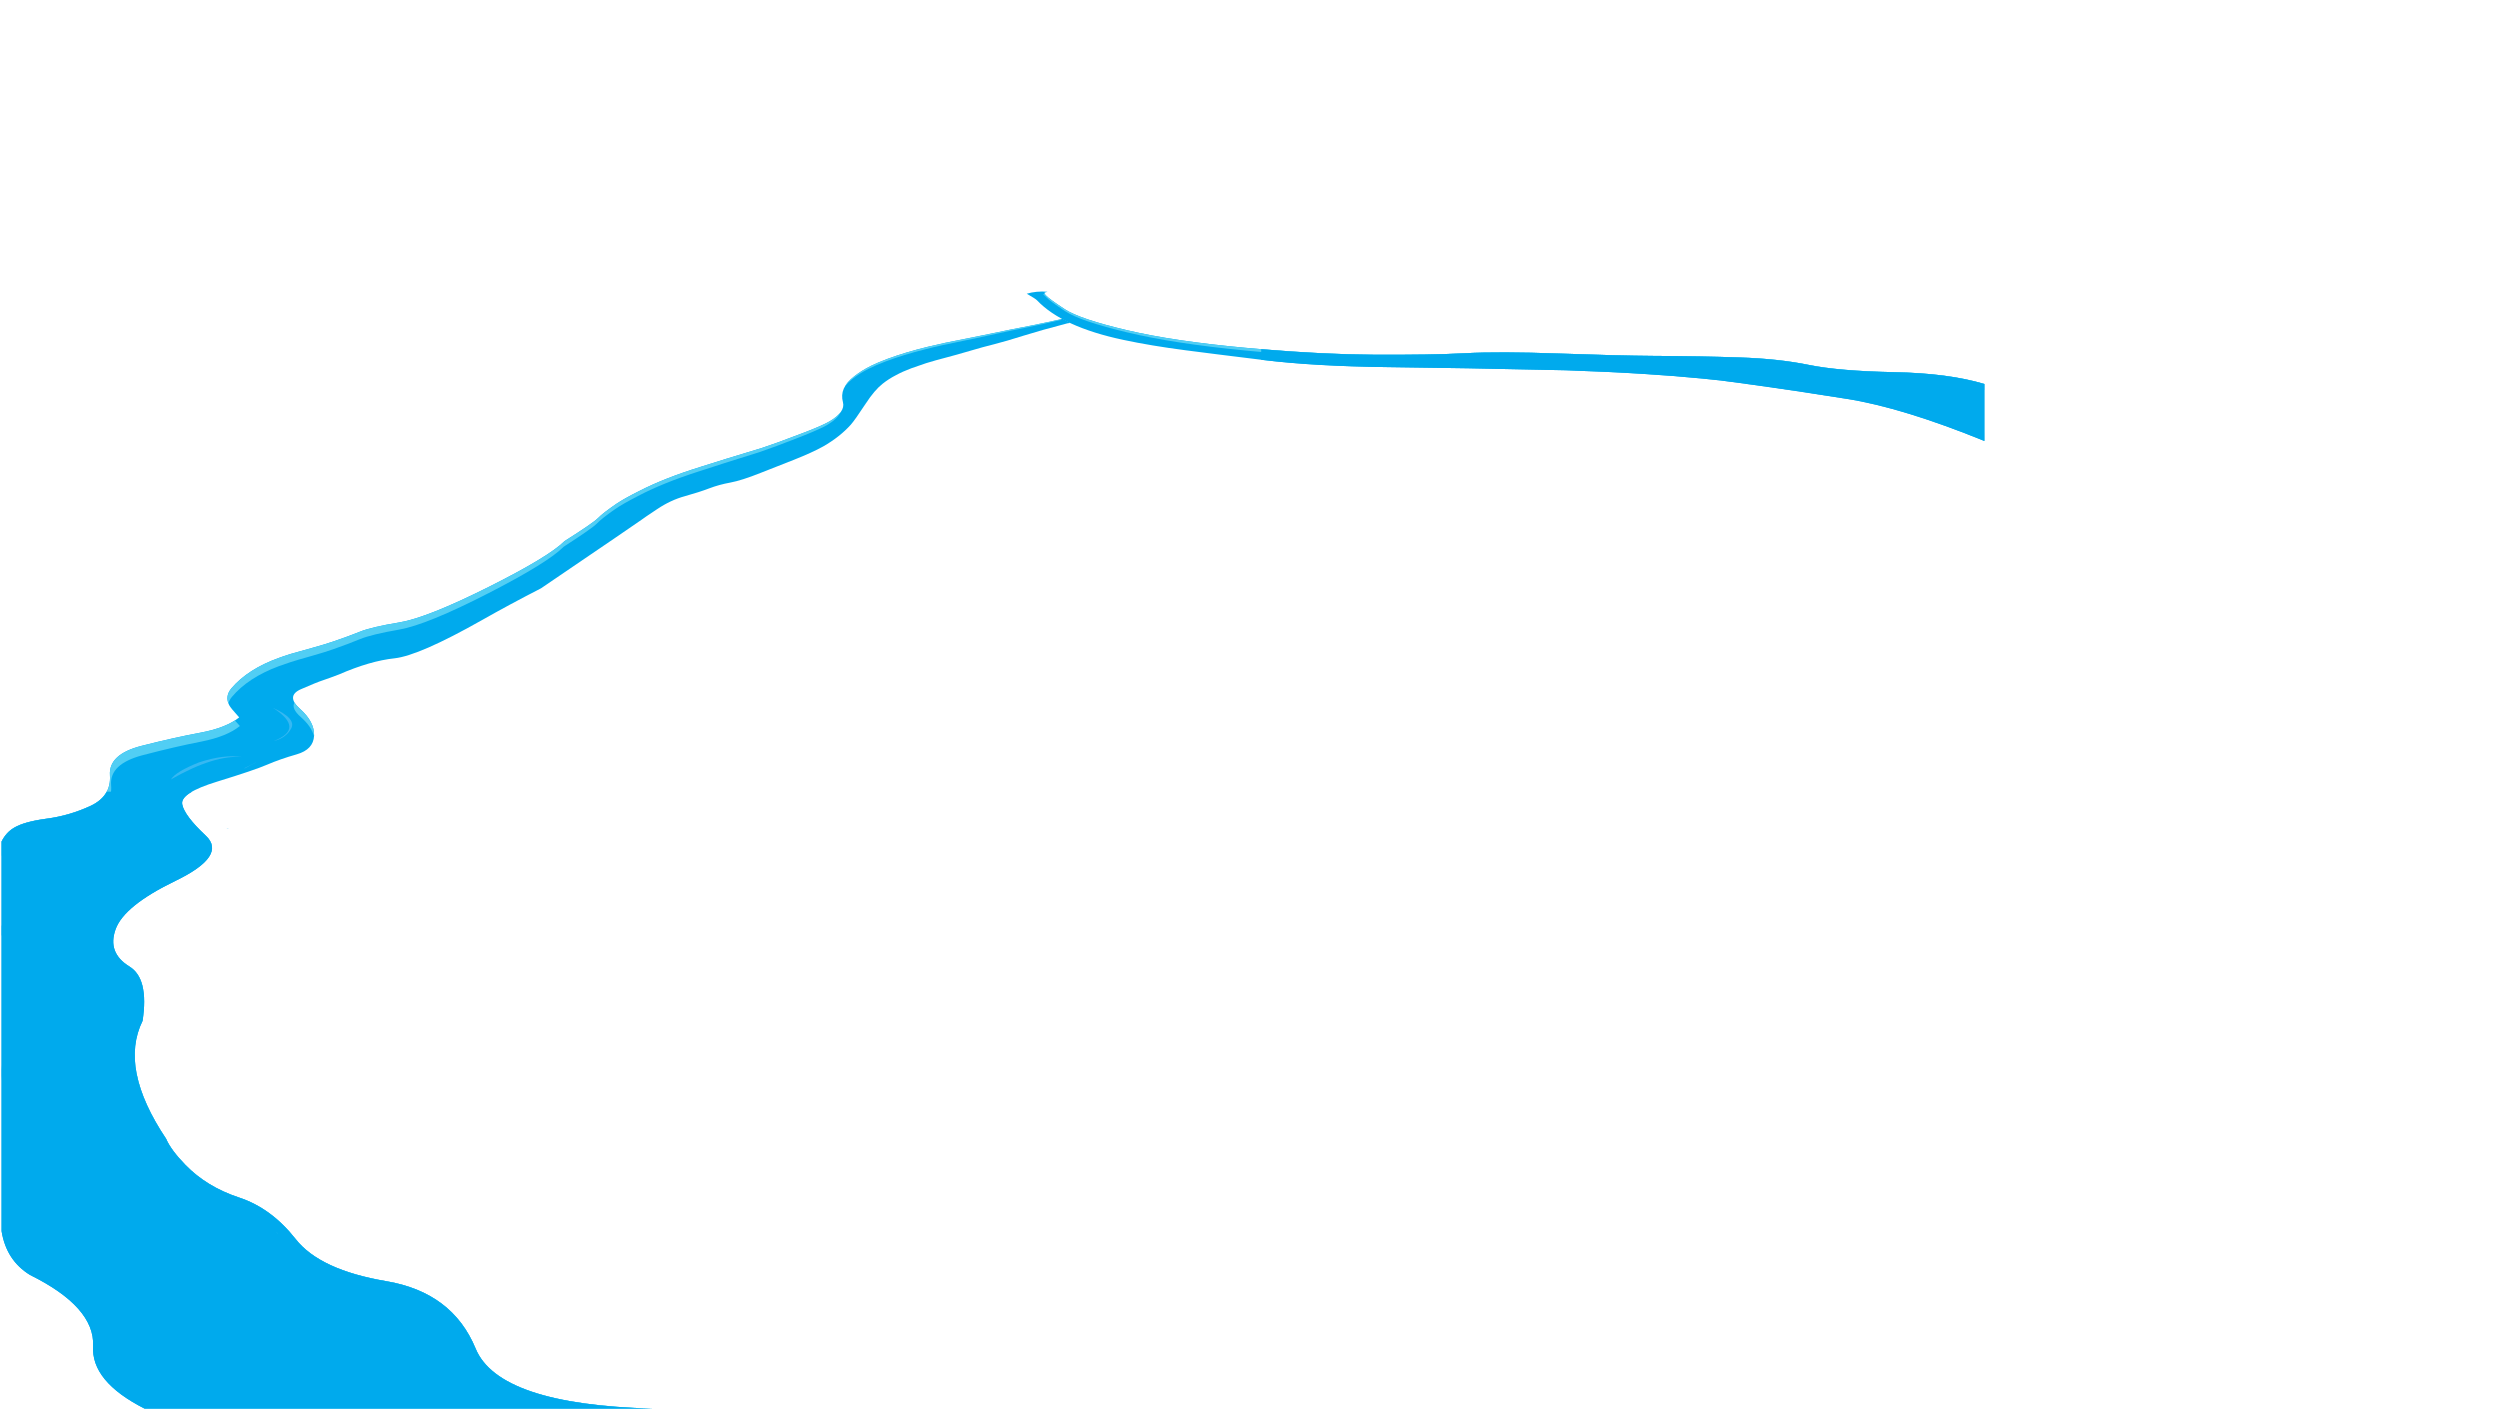 <?xml version="1.0" encoding="utf-8"?>
<!-- Generator: Adobe Illustrator 15.0.0, SVG Export Plug-In . SVG Version: 6.00 Build 0)  -->
<!DOCTYPE svg PUBLIC "-//W3C//DTD SVG 1.1//EN" "http://www.w3.org/Graphics/SVG/1.1/DTD/svg11.dtd">
<svg version="1.1" id="Selected_Items" xmlns="http://www.w3.org/2000/svg" xmlns:xlink="http://www.w3.org/1999/xlink" x="0px"
	 y="0px" width="1584px" height="893px" viewBox="0 0 1584 893" enable-background="new 0 0 1584 893" xml:space="preserve">
<g id="plum_x5F_creek">
	<path id="stream_flow" fill="#00AAED" d="M678.05,204.6l-1.899,0.3c-11.134,2.9-20.367,5.5-27.7,7.8
		c-7.367,2.333-13.483,4.117-18.351,5.35c-4.866,1.2-10.1,2.633-15.699,4.3c-5.634,1.667-10.634,3.066-15,4.2
		c-4.4,1.133-8.601,2.317-12.601,3.55c-4.133,1.367-7.267,2.45-9.399,3.25c-3.667,1.367-6.9,2.816-9.7,4.35
		c-3.067,1.566-5.917,3.4-8.55,5.5c-3.4,2.7-6.917,6.833-10.551,12.4c-4.6,7-7.767,11.483-9.5,13.45
		c-4.633,5.167-10.467,9.767-17.5,13.8c-4.533,2.533-10.699,5.35-18.5,8.45c-9.399,3.633-16.434,6.4-21.1,8.3
		c-8.1,3.233-14.517,5.283-19.25,6.15c-4.767,0.867-9.25,2.1-13.45,3.7c-4.2,1.6-9.283,3.232-15.25,4.899
		c-6.033,1.634-11.933,4.384-17.7,8.25c-5.767,3.833-9.116,6.117-10.05,6.851c-0.933,0.732-22.1,15.167-63.5,43.3
		c-13.5,6.933-26.033,13.683-37.6,20.25c-26.367,14.9-44.75,22.933-55.15,24.1c-10.4,1.101-22.167,4.518-35.3,10.25
		c-3.733,1.434-7.033,2.634-9.9,3.601c-2.867,0.933-7.567,2.833-14.1,5.7c-6.567,2.866-6.767,7.05-0.6,12.55
		c6.133,5.466,9.083,11.116,8.85,16.95c-0.267,5.833-3.933,9.766-11,11.8c-7.1,2.033-13.35,4.216-18.75,6.55s-15.917,5.9-31.55,10.7
		c-15.7,4.8-23.117,9.583-22.25,14.35c0.833,4.733,5.8,11.366,14.9,19.9c9.1,8.5,2.75,18.033-19.05,28.6
		c-21.8,10.534-34.483,20.784-38.05,30.75c-3.567,9.935-0.667,17.784,8.7,23.55c8.333,5.102,11.133,16.584,8.4,34.45
		c-9.934,20.134-4.967,45.05,14.9,74.75c2,4.667,6.05,10.15,12.15,16.45c9,9.3,20.35,16.217,34.05,20.75
		c13.667,4.5,25.633,13.283,35.9,26.35c10.233,13.033,29.35,21.917,57.35,26.65c27.966,4.733,46.85,18.967,56.65,42.7
		c9.8,23.7,47.316,36.384,112.55,38.05H251.3l-0.1-0.05l0.05,0.05H91.6C68.867,880.967,58,867.7,59,852.7
		c0.667-16.4-12.667-31.366-40-44.9c-10-6.134-16-15.384-18-27.75V533.2c1.9-3.833,4.517-6.733,7.85-8.7
		c4.3-2.6,11.233-4.533,20.8-5.8c9.567-1.268,18.783-3.95,27.65-8.05c8.833-4.135,12.95-10.617,12.35-19.45
		c-0.633-8.866,6.067-15.083,20.1-18.65c14.033-3.565,26.483-6.35,37.35-8.35c10.8-2.034,18.95-5.25,24.45-9.65
		c-3.667-4.033-5.767-6.6-6.3-7.7c-1.933-3.732-1.483-7.3,1.35-10.699c6.967-8.167,17-14.601,30.1-19.301
		c1.667-0.633,4.133-1.467,7.4-2.5c1.9-0.6,6.4-1.866,13.5-3.8c5.533-1.533,10.05-2.899,13.55-4.1c6.467-2.2,12.133-4.284,17-6.25
		c4.867-1.967,13.184-3.917,24.95-5.851c11.733-1.967,30.667-9.5,56.8-22.6c25.3-12.7,41.25-22.35,47.85-28.95
		c11.933-7.533,18.983-12.383,21.15-14.55c2.167-2.2,6.083-5.233,11.75-9.1c3.2-2.167,7.967-4.833,14.3-8
		c10.667-5.5,23.7-10.633,39.1-15.4c8.601-2.767,21.518-6.75,38.75-11.95l10.5-3.65c6.935-2.566,12.784-4.767,17.55-6.6
		c7.167-2.8,12.066-4.983,14.7-6.55c6.768-4,9.617-8.033,8.55-12.1c-0.833-3.066-0.667-5.95,0.5-8.65c1.2-2.7,3.45-5.333,6.75-7.9
		c3.101-2.434,6.634-4.633,10.601-6.6c2.966-1.467,6.533-2.967,10.7-4.5c7.633-2.8,16.066-5.317,25.3-7.55
		c6.033-1.5,14.283-3.25,24.75-5.25c3.366-0.633,8.149-1.6,14.35-2.9c6.567-1.4,11.333-2.383,14.3-2.95c8.133-1.533,15.467-3,22-4.4
		c3.9-0.833,7.217-1.567,9.95-2.2l4.25,2.25L678.05,204.6z M175.35,780.75c0,0.1,0.017,0.2,0.05,0.3l0.6,0.9
		C175.767,781.55,175.55,781.15,175.35,780.75z"/>
	<path id="riparian_zone_2_" fill="#51CEF4" d="M548.6,255.6c-0.833,1.266-1.624,2.45-2.375,3.55c0.333-0.522,0.675-1.056,1.025-1.6
		c1.05-1.648,2.092-3.173,3.125-4.575C549.788,253.812,549.196,254.687,548.6,255.6z M134.275,538.425
		c-0.667-1.165-1.609-2.306-2.825-3.425c-9.167-8.434-14.184-15-15.05-19.7c-0.152-0.776-0.085-1.561,0.2-2.35
		c2.075,4.35,6.658,9.85,13.75,16.5C133.424,532.321,134.732,535.312,134.275,538.425z M127.1,464.2
		c9.144-1.722,16.386-4.288,21.725-7.7c0.886,1.003,1.944,2.17,3.175,3.5c-5.467,4.434-13.583,7.717-24.35,9.85
		c-10.867,2.102-23.3,4.984-37.3,8.65c-14,3.7-20.65,9.983-19.95,18.85c0.7,8.834-3.35,15.334-12.15,19.5
		c-8.833,4.167-18.033,6.935-27.6,8.302c-9.533,1.333-16.45,3.333-20.75,6c-2.62,1.561-5.586,5.311-8.9,11.25v-9.2
		c1.9-3.833,4.517-6.733,7.85-8.7c4.3-2.6,11.233-4.533,20.8-5.8c9.567-1.268,18.783-3.95,27.65-8.05
		c8.833-4.135,12.95-10.617,12.35-19.45c-0.633-8.866,6.067-15.083,20.1-18.65S116.233,466.2,127.1,464.2z M190.15,449.2
		c6.133,5.466,9.083,11.116,8.85,16.95c-0.004,0.098-0.013,0.196-0.025,0.3c-1.126-4.169-3.935-8.218-8.425-12.15
		c-4.103-3.617-5.419-6.676-3.95-9.175C187.345,446.395,188.528,447.754,190.15,449.2z M175.35,780.75c0,0.1,0.017,0.2,0.05,0.3
		l0.6,0.9C175.767,781.55,175.55,781.15,175.35,780.75z M110.35,744.95c-6.167-6.268-10.267-11.717-12.3-16.352
		c-8.455-12.413-12.263-28.413-11.425-48c2.487,12.455,8.695,26.105,18.625,40.95c2,4.667,6.05,10.15,12.15,16.45
		c9,9.3,20.35,16.217,34.05,20.75c13.667,4.5,25.633,13.283,35.9,26.35c10.233,13.033,29.35,21.917,57.35,26.65
		c27.966,4.733,46.85,18.967,56.65,42.7c9.8,23.7,47.316,36.384,112.55,38.05h-58.775c-33.006-5.58-52.948-16.496-59.825-32.75
		c-10-23.633-29-37.7-57-42.2c-28.066-4.466-47.267-13.183-57.6-26.148c-10.367-12.968-22.417-21.635-36.15-26
		C130.817,760.967,119.417,754.15,110.35,744.95z M90.575,625.975c-1.596-3.325-3.854-5.866-6.775-7.625
		c-6.356-3.84-9.773-8.647-10.25-14.425c1.642,3.181,4.441,5.988,8.4,8.425C86.397,615.071,89.272,619.613,90.575,625.975z
		 M168.7,787.45c-0.034-0.102-0.05-0.2-0.05-0.3c0.2,0.398,0.417,0.8,0.65,1.198L168.7,787.45z M524.3,269.15
		c-2.633,1.567-7.517,3.783-14.649,6.65c-4.733,1.9-10.566,4.15-17.5,6.75l-10.45,3.75c-17.2,5.367-30.083,9.467-38.65,12.3
		c-15.367,4.9-28.35,10.15-38.95,15.75c-6.3,3.233-11.05,5.95-14.25,8.15c-5.633,3.9-9.517,6.967-11.65,9.2
		c-2.167,2.167-9.184,7.065-21.05,14.7c-6.533,6.667-22.383,16.467-47.55,29.399c-26,13.333-44.867,21.034-56.6,23.101
		c-11.733,2.032-20.033,4.05-24.9,6.05c-4.833,2-10.483,4.133-16.95,6.399c-3.467,1.233-7.967,2.634-13.5,4.2
		c-7.066,2-11.55,3.317-13.45,3.95c-3.267,1.067-5.733,1.917-7.4,2.55c-13.033,4.833-23,11.351-29.9,19.55
		c-1.087,1.333-1.812,2.692-2.175,4.075c-1.283-3.31-0.658-6.484,1.875-9.524c6.967-8.167,17-14.601,30.1-19.301
		c1.667-0.633,4.133-1.467,7.4-2.5c1.9-0.6,6.4-1.866,13.5-3.8c5.533-1.533,10.05-2.899,13.55-4.1c6.467-2.2,12.133-4.284,17-6.25
		c4.867-1.967,13.184-3.917,24.95-5.851c11.733-1.967,30.667-9.5,56.8-22.6c25.3-12.7,41.25-22.35,47.85-28.95
		c11.933-7.533,18.983-12.383,21.15-14.55c2.167-2.2,6.083-5.233,11.75-9.1c3.2-2.167,7.967-4.833,14.3-8
		c10.667-5.5,23.7-10.633,39.1-15.4c8.601-2.767,21.518-6.75,38.75-11.95l10.5-3.65c6.935-2.566,12.784-4.767,17.55-6.6
		c7.167-2.8,12.066-4.983,14.7-6.55c3.053-1.805,5.312-3.613,6.775-5.425C531.161,264.097,528.486,266.622,524.3,269.15z
		 M671.8,202.35V203l-0.3-0.15c-2.733,0.667-6.05,1.433-9.95,2.3c-6.533,1.434-13.85,2.95-21.95,4.55
		c-2.967,0.6-7.732,1.633-14.3,3.1c-6.167,1.367-10.933,2.367-14.3,3c-10.467,2.1-18.7,3.934-24.7,5.5
		c-9.232,2.3-17.649,4.883-25.25,7.75c-4.167,1.567-7.716,3.1-10.649,4.6c-3.967,2-7.483,4.233-10.551,6.7
		c-1.756,1.398-3.215,2.806-4.375,4.225c1.297-2.113,3.256-4.188,5.875-6.225c3.101-2.434,6.634-4.633,10.601-6.6
		c2.966-1.467,6.533-2.967,10.7-4.5c7.633-2.8,16.066-5.317,25.3-7.55c6.033-1.5,14.283-3.25,24.75-5.25
		c3.366-0.633,8.149-1.6,14.35-2.9c6.567-1.4,11.333-2.383,14.3-2.95c8.133-1.533,15.467-3,22-4.4
		C666.562,203.514,669.379,202.897,671.8,202.35z"/>
	<g id="objects">
		<g>
			<path fill="#4ACBF5" d="M214.1,812.951c-4.491,2.59-10.928,2.933-19.31,1.026l-1.311-0.893c-0.451-1.146,0.096-2.092,1.638-2.836
				c-0.327,0.968-0.123,1.66,0.614,2.076c5.406,2.575,10.676,1.234,15.809-4.02C215.8,809.35,216.652,810.896,214.1,812.951z"/>
		</g>
		<g>
			<path fill="#B7AEA1" d="M207.156,803.693c1.185,0.312,2.36,1.358,3.525,3.143c1.165,1.761,1.829,2.562,1.993,2.406
				c1.472,0.803,1.952,1.738,1.44,2.809c-6.561,2.874-12.785,3.176-18.671,0.902c-0.674-1.805-0.766-3.266-0.276-4.379
				c0.491-1.114,2.116-1.716,4.875-1.806l2.606-2.74C204.489,803.471,205.991,803.359,207.156,803.693z"/>
			<path fill="#AD9D89" d="M207.493,808.039c-0.49,0.135-1.093,0.201-1.809,0.201c-0.715,0-1.318-0.066-1.809-0.201
				c-0.491-0.134-0.736-0.289-0.736-0.468c0-0.18,0.245-0.335,0.736-0.469c0.49-0.134,1.093-0.2,1.809-0.2
				c0.716,0,1.319,0.066,1.809,0.2c0.511,0.134,0.767,0.289,0.767,0.469C208.26,807.75,208.004,807.905,207.493,808.039z"/>
			<path fill="#AD9D89" d="M198.387,811.115c1.308-0.09,2.524-0.18,3.648-0.269c1.104-0.09,1.472-0.188,1.104-0.301
				c-0.552-0.268-0.348-0.257,0.613,0.033c0.94,0.289,1.983,0.345,3.127,0.166c1.165-0.178,1.87-0.224,2.116-0.133
				c0.225,0.065-0.327,0.379-1.656,0.936c-1.329,0.558-2.678,0.836-4.047,0.836c-1.39,0-2.565-0.11-3.526-0.334
				c-0.961-0.201-1.441-0.469-1.441-0.803C198.326,811.203,198.347,811.158,198.387,811.115z"/>
			<path fill="#AD9D89" d="M203.14,810.547c0.368,0.111,0,0.211-1.104,0.301c-1.124,0.09-2.34,0.179-3.648,0.269
				c-0.062-0.023-0.112-0.045-0.153-0.068c-0.428-0.135-1.113-0.317-2.054-0.551c-0.94-0.23-1.012-0.392-0.214-0.484
				c0.792-0.093,1.728-0.132,2.805-0.116c1.079,0.013,1.789,0.062,2.131,0.149C201.247,810.134,201.993,810.301,203.14,810.547z"/>
		</g>
		<g>
			<path fill="#4ACBF5" d="M221.756,825.319c-2.679,2.442-6.518,2.766-11.518,0.969l-0.781-0.842
				c-0.269-1.081,0.057-1.974,0.977-2.675c-0.196,0.911-0.074,1.564,0.366,1.959c3.224,2.428,6.367,1.164,9.429-3.791
				C222.77,821.922,223.278,823.382,221.756,825.319z"/>
		</g>
		<g>
			<path fill="#BCB5AC" d="M220.873,821.811c0.877,0.74,1.164,1.604,0.859,2.591c-3.913,2.65-7.625,2.929-11.136,0.832
				c-0.402-1.664-0.458-3.012-0.165-4.039c0.292-1.027,0.927-1.787,1.901-2.281l2.012-1.142c1.092,0.69,2.053,0.892,2.88,0.603
				c0.827-0.292,1.616,0.242,2.368,1.604C220.348,821.341,220.774,821.952,220.873,821.811z M215.625,820.701
				c0.292,0.123,0.652,0.185,1.079,0.185c0.427,0,0.787-0.062,1.079-0.185c0.305-0.124,0.458-0.269,0.458-0.433
				c0-0.165-0.152-0.309-0.458-0.432c-0.292-0.124-0.652-0.186-1.079-0.186c-0.427,0-0.787,0.062-1.079,0.186
				c-0.293,0.123-0.439,0.267-0.439,0.432S215.332,820.577,215.625,820.701z M215.186,823.014c-0.683-0.227-1.127-0.381-1.334-0.463
				s-0.628-0.123-1.262-0.123c-0.646-0.021-1.207,0.01-1.682,0.092c-0.476,0.082-0.433,0.236,0.128,0.464
				c0.561,0.204,0.969,0.368,1.225,0.492c0.024,0.021,0.055,0.04,0.092,0.062c-0.024,0.041-0.037,0.082-0.037,0.123
				c0,0.309,0.287,0.555,0.859,0.74c0.573,0.204,1.274,0.309,2.103,0.309c0.816,0,1.621-0.258,2.414-0.771
				c0.792-0.515,1.121-0.802,0.987-0.863c-0.146-0.082-0.567-0.041-1.262,0.123c-0.683,0.165-1.305,0.112-1.865-0.154
				C214.979,822.776,214.856,822.766,215.186,823.014z"/>
			<path fill="#ADA08D" d="M212.352,823.537c0.78-0.082,1.505-0.164,2.176-0.246c0.658-0.083,0.878-0.176,0.658-0.277
				c-0.329-0.248-0.207-0.236,0.366,0.029c0.561,0.268,1.183,0.319,1.865,0.154c0.694-0.164,1.115-0.205,1.262-0.123
				c0.134,0.062-0.195,0.35-0.987,0.863c-0.793,0.514-1.598,0.771-2.414,0.771c-0.829,0-1.53-0.104-2.103-0.309
				c-0.573-0.187-0.859-0.433-0.859-0.74C212.315,823.619,212.327,823.578,212.352,823.537z"/>
			<path fill="#ADA08D" d="M215.625,820.701c-0.293-0.124-0.439-0.269-0.439-0.433c0-0.165,0.146-0.309,0.439-0.432
				c0.292-0.124,0.652-0.186,1.079-0.186c0.427,0,0.787,0.062,1.079,0.186c0.305,0.123,0.458,0.267,0.458,0.432
				c0,0.164-0.152,0.309-0.458,0.433c-0.292,0.123-0.652,0.185-1.079,0.185C216.277,820.886,215.917,820.824,215.625,820.701z"/>
			<path fill="#ADA08D" d="M215.186,823.014c0.22,0.103,0,0.194-0.658,0.277c-0.67,0.082-1.396,0.164-2.176,0.246
				c-0.037-0.021-0.067-0.041-0.092-0.062c-0.256-0.124-0.664-0.288-1.225-0.492c-0.561-0.228-0.604-0.382-0.128-0.464
				c0.475-0.082,1.036-0.112,1.682-0.092c0.634,0,1.054,0.041,1.262,0.123S214.503,822.787,215.186,823.014z"/>
		</g>
	</g>
	<g id="flow_marks">
		<path fill="#36B8F2" d="M184.55,461.45c-2.167,4.134-5.9,6.833-11.2,8.1c13.433-5.2,13.316-12.2-0.35-21
			C182.867,452.983,186.717,457.283,184.55,461.45z M144.55,524.7l0.2,0.2c-0.3,0.032-0.717,0.016-1.25-0.052
			C143.867,524.816,144.217,524.767,144.55,524.7z M161.975,483.1h0.175c-2.12,1.013-4.454,2.263-7,3.75l-0.3-0.148
			c1.667-0.833,3.35-1.685,5.05-2.55C160.611,483.801,161.302,483.45,161.975,483.1z"/>
		<g>
			<path fill="#36B8F2" d="M59.2,767.85v-0.3c1.466,1.102,2.966,2.233,4.5,3.4c24.167,18.466,50.25,30.065,78.25,34.8
				c27.961,4.73,49.028,19.572,63.2,44.525c14.175,24.956,45.875,37.015,95.1,36.175c-8.724,4.353-24.674,4.369-47.85,0.05
				c-33.233-8.467-54.3-22.883-63.2-43.25c-8.9-20.4-27.083-31.9-54.55-34.5c-27.467-2.6-46.367-10.383-56.7-23.35
				C72.217,778.233,65.967,772.383,59.2,767.85z M50.5,747.85c1.966,1.4,6.25,3.742,12.85,7.025s20.8,11.842,42.6,25.675v0.3
				c-5.467-3.666-11.267-6.481-17.4-8.448c-13.733-4.435-25.133-11.25-34.2-20.45C52.95,750.55,51.667,749.184,50.5,747.85z"/>
		</g>
		<g>
			<path fill="#36B8F2" d="M56.6,537.075c0.304,1.384-2.996,4.06-9.9,8.023c-6.901,3.968-14.118,7.666-21.65,11.102
				c-7.6,3.398-12.483,9.683-14.65,18.85c-1.784,7.409-4.918,13.333-9.4,17.775V586.6c3.563-3.881,6.03-8.514,7.4-13.898
				c1.934-7.602,6.733-13.602,14.4-18c7.633-4.366,14.767-7.967,21.4-10.8C49.137,541.802,53.27,539.527,56.6,537.075z"/>
		</g>
		<g>
			<path fill="#36B8F2" d="M16,719.35c-4.133-2.766-8.183-9.8-12.15-21.1c-3.4-12.3-3.767-22.517-1.1-30.65
				C-0.15,680.233,4.267,697.483,16,719.35z"/>
		</g>
		<g>
			<path fill="#36B8F2" d="M20.826,546.508c6.485-2.025,13.046-5.637,19.684-10.83c10.006-7.803,19.278-12.932,27.815-15.39
				c-3.344,1.875-6.954,4.23-10.83,7.067C43.259,537.742,31.035,544.127,20.826,546.508z"/>
		</g>
		<g>
			<path fill="#36B8F2" d="M125.95,483.1c10.733-3.565,19.966-4.698,27.7-3.398c-11.8-1.102-26.917,3.616-45.35,14.148
				C110.3,490.584,116.183,487,125.95,483.1z"/>
		</g>
	</g>
</g>
<g id="black_x5F_river">
	<path id="river_flow" fill="#00AAED" d="M1257.301,243.3v36.1c-34.667-14.1-63.768-23-87.301-26.7
		c-23.566-3.733-42.633-6.6-57.199-8.6c-14.601-2-22.018-3-22.25-3c-3.934-0.466-7.934-0.883-12-1.25
		c-11.533-1.133-23.768-2.1-36.701-2.9c-14.565-0.933-31.148-1.717-49.75-2.35c-44.6-1-82.315-1.667-113.148-2
		c-30.833-0.367-57.018-1.867-78.55-4.5c-21.567-2.633-37.935-4.683-49.101-6.15c-14.667-1.9-27.85-4.1-39.55-6.6
		c-25.761-5.447-43.995-13.805-54.7-25.075c-0.644-0.679-2.811-2.071-6.5-4.175c4.018-1.21,8.4-1.627,13.15-1.25l-1.1,0.35
		c-1.168,0.067-1.051,0.8,0.35,2.2c1.367,1.433,5.267,4.267,11.7,8.5c6.433,4.2,19.565,8.633,39.399,13.3
		c19.833,4.667,44.851,8.383,75.051,11.15c30.166,2.767,57.332,4.233,81.5,4.4c24.134,0.133,43.399-0.184,57.801-0.95
		c14.367-0.767,34.199-0.7,59.5,0.2c25.267,0.9,45.133,1.4,59.6,1.5c20.434,0.1,38.783,0.433,55.051,1
		c16.232,0.533,30.732,2.1,43.5,4.7c12.767,2.6,30.717,4.133,53.851,4.6C1223.033,236.233,1242.167,238.733,1257.301,243.3z"/>
	<path id="riparian_zone" fill="#51CEF4" d="M1257.25,273.325l0.051,6.075c-0.045-0.018-0.087-0.035-0.125-0.05L1257.25,273.325z
		 M1257.301,243.3v3.85c-15.134-4.633-34.268-7.217-57.399-7.75c-23.135-0.6-41.066-2.217-53.802-4.85
		c-12.766-2.667-27.266-4.3-43.5-4.9c-16.266-0.633-34.615-1.05-55.049-1.25c-14.467-0.167-34.334-0.75-59.601-1.75
		c-25.268-1.033-45.102-1.2-59.5-0.5c-14.399,0.733-33.667,0.967-57.8,0.7c-24.167-0.267-51.316-1.85-81.45-4.75
		c-30.2-2.9-55.2-6.733-75-11.5c-19.833-4.733-32.95-9.216-39.351-13.45c-6.433-4.267-10.315-7.117-11.649-8.55
		c-1.4-1.4-2.15-2.133-2.25-2.2l0.175-0.1h0.725c0.305,0.304,0.672,0.67,1.101,1.1c1.367,1.433,5.267,4.267,11.7,8.5
		c6.433,4.2,19.565,8.633,39.399,13.3c19.833,4.667,44.851,8.383,75.05,11.15c30.167,2.767,57.333,4.233,81.5,4.4
		c24.135,0.133,43.4-0.184,57.802-0.95c14.366-0.767,34.198-0.7,59.5,0.2c25.267,0.9,45.133,1.4,59.6,1.5
		c20.434,0.1,38.783,0.433,55.051,1c16.232,0.533,30.732,2.1,43.5,4.7c12.767,2.6,30.716,4.133,53.851,4.6
		C1223.033,236.233,1242.167,238.733,1257.301,243.3z"/>
</g>
<path fill="#00AAED" d="M1199.9,235.8c-23.131-0.47-41.08-2-53.851-4.6c-12.76-2.6-27.26-4.17-43.5-4.7
	c-16.26-0.57-34.609-0.9-55.05-1c-14.46-0.1-34.33-0.6-59.6-1.5c-25.301-0.9-45.131-0.97-59.5-0.2
	c-14.4,0.77-33.66,1.08-57.801,0.95c-21.47-0.15-45.3-1.32-71.51-3.52v6.71c0.43,0.05,0.87,0.11,1.311,0.16
	c21.529,2.63,47.72,4.13,78.55,4.5c30.83,0.33,68.55,1,113.149,2c18.601,0.63,35.181,1.42,49.75,2.35
	c12.931,0.8,25.17,1.77,36.7,2.9c4.07,0.37,8.07,0.78,12,1.25c0.23,0,7.65,1,22.25,3c14.57,2,33.63,4.87,57.2,8.6
	c23.53,3.7,52.63,12.6,87.3,26.7v-36.1C1242.17,238.73,1223.03,236.23,1199.9,235.8z M413.9,892.5
	c-65.23-1.67-102.75-14.35-112.55-38.05c-9.8-23.73-28.68-37.97-56.65-42.7c-28-4.73-47.12-13.62-57.35-26.65
	c-10.27-13.069-22.23-21.85-35.9-26.35c-13.7-4.53-25.05-11.45-34.05-20.75c-6.1-6.3-10.15-11.78-12.15-16.45
	c-19.87-29.7-24.83-54.62-14.9-74.75c2.73-17.87-0.07-29.35-8.4-34.45c-9.37-5.77-12.27-13.619-8.7-23.55
	c3.57-9.97,16.25-20.22,38.05-30.75c21.8-10.569,28.15-20.1,19.05-28.6c-9.1-8.53-14.07-15.17-14.9-19.9
	c-0.48-2.649,1.59-5.31,6.23-7.96H67.65c-1.99,3.74-5.44,6.76-10.35,9.061c-8.87,4.1-18.08,6.779-27.65,8.05
	c-9.57,1.27-16.5,3.2-20.8,5.8c-3.33,1.97-5.95,4.87-7.85,8.7v246.85c2,12.37,8,21.62,18,27.75c27.33,13.53,40.67,28.5,40,44.9
	c-1,15,9.87,28.27,32.6,39.8h159.65l-0.05-0.05l0.1,0.05H413.9z M175.4,781.05c-0.03-0.1-0.05-0.2-0.05-0.3
	c0.2,0.4,0.42,0.8,0.65,1.2L175.4,781.05z"/>
</svg>
